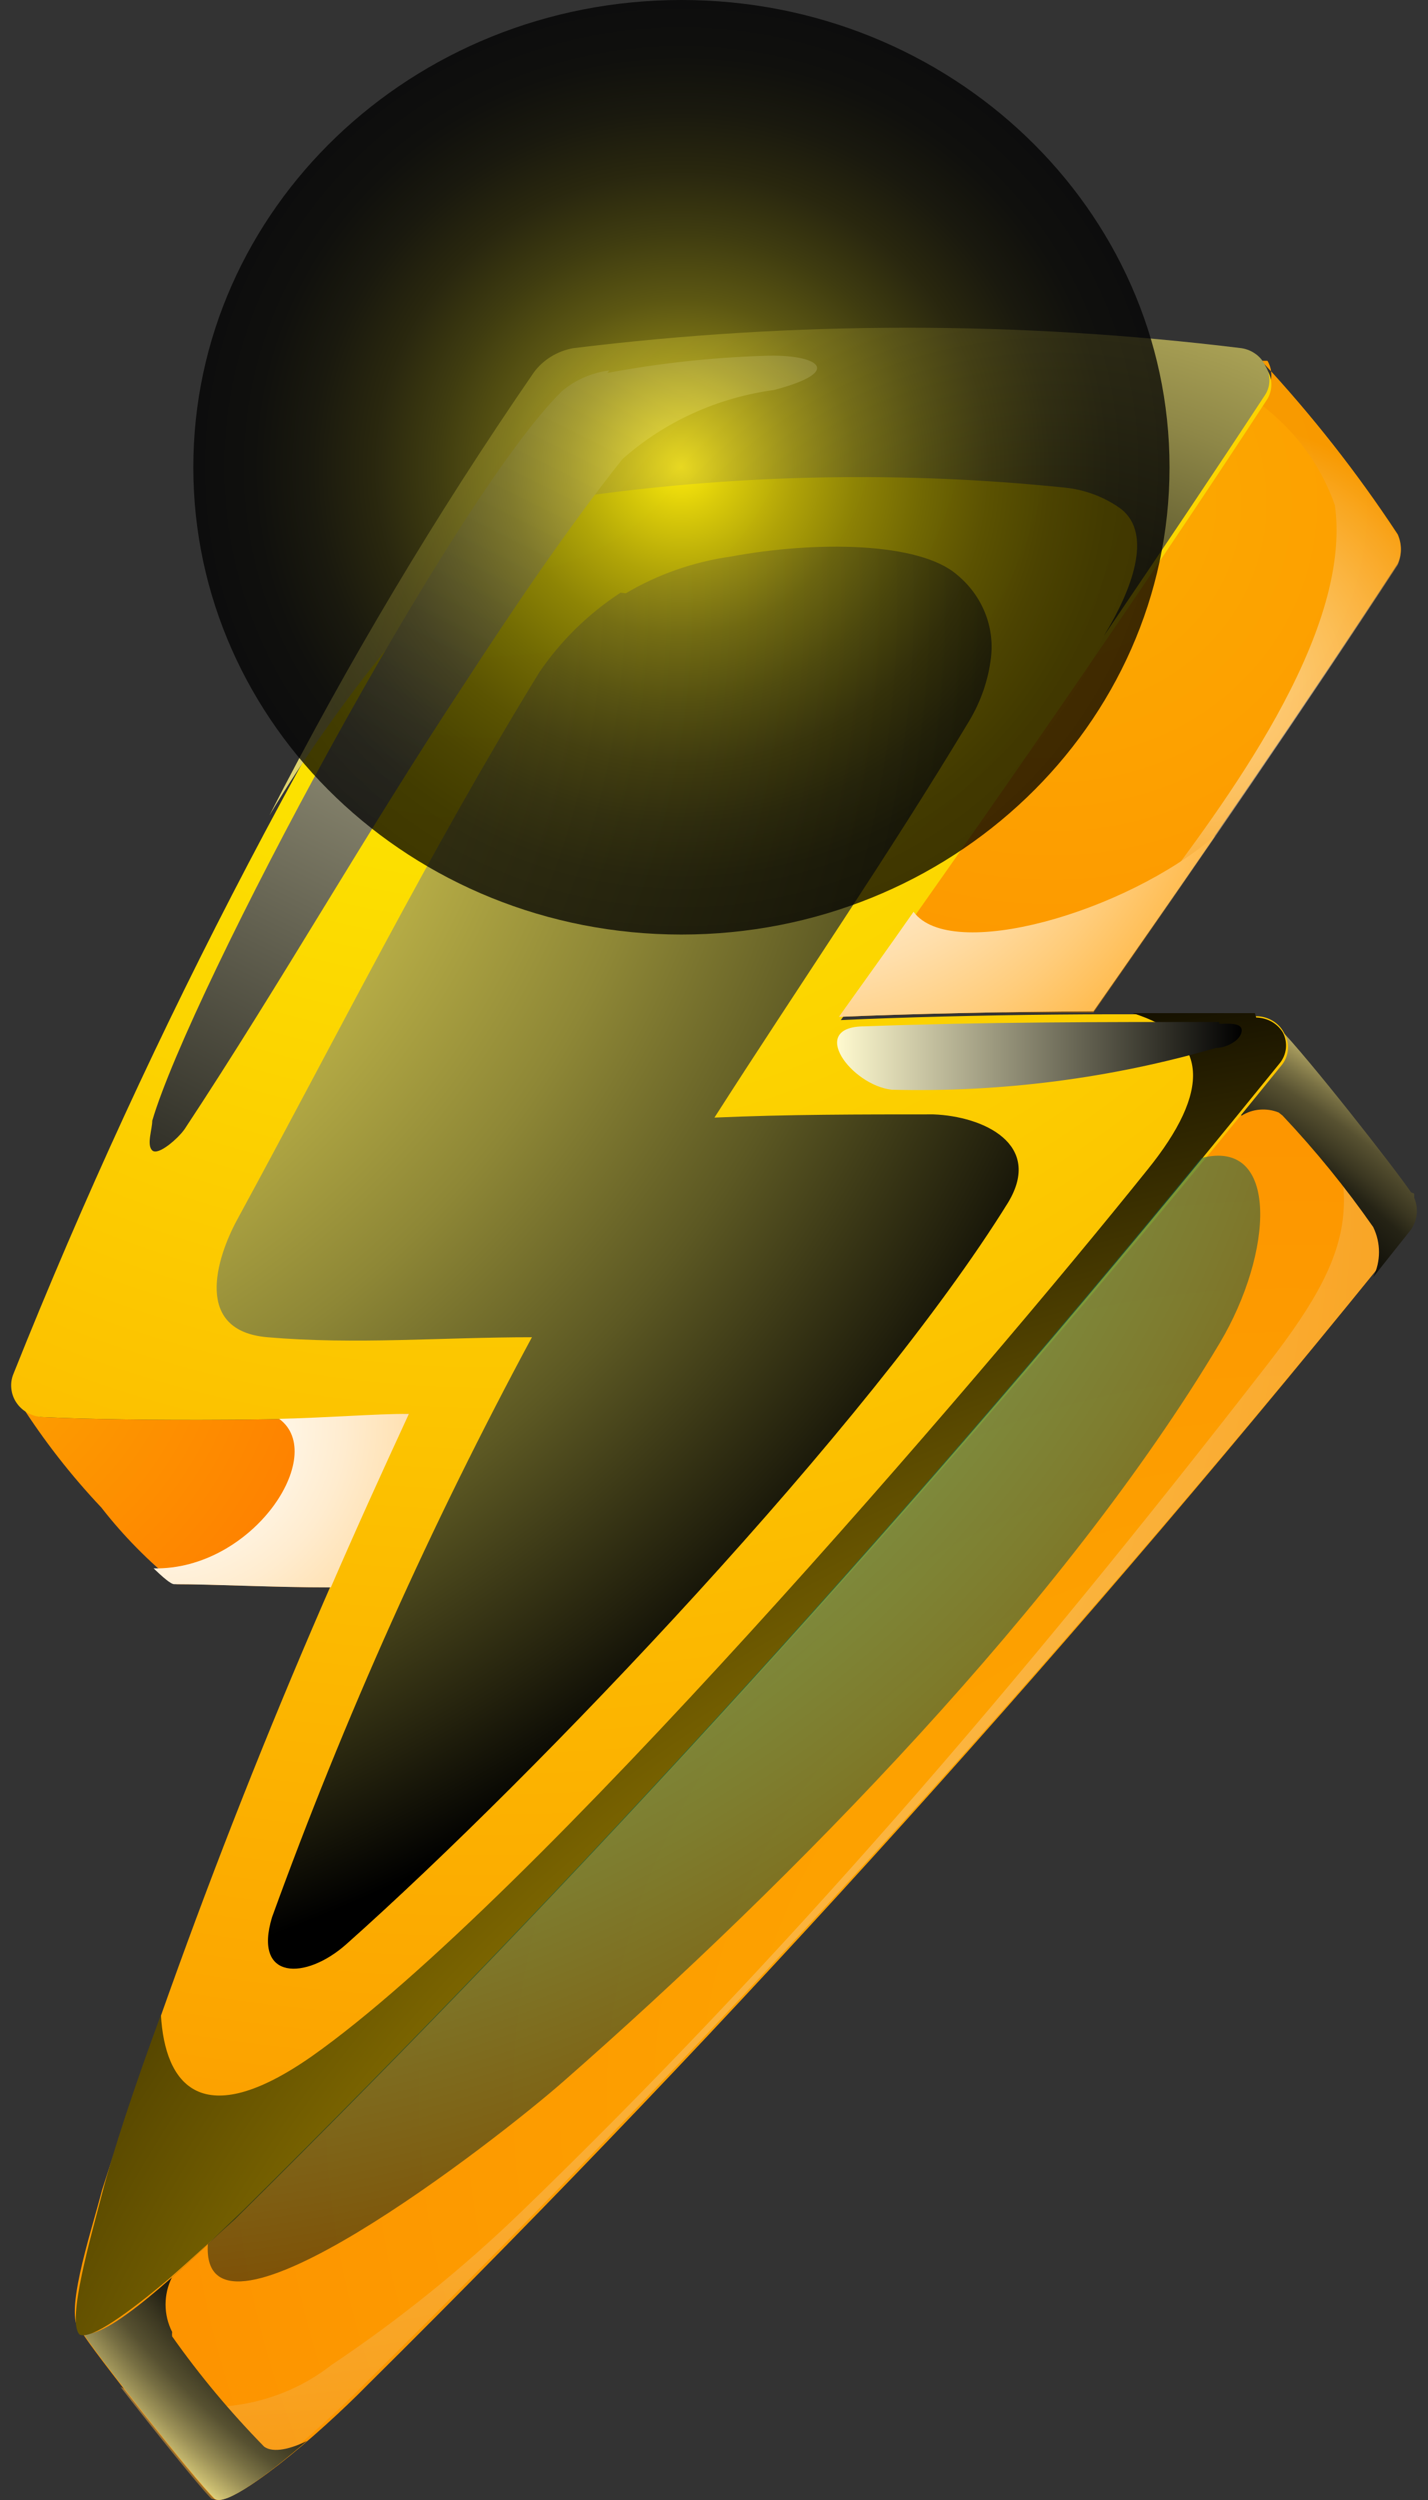 <svg xmlns="http://www.w3.org/2000/svg" width="16" height="28" viewBox="0 0 16 28" fill="none">
  <rect x="0" y="0" width="16" height="28" fill="#333333" stroke="none"/>
  <path fill-rule="evenodd" clip-rule="evenodd" d="M4.582 15.835C3.566 15.914 1.514 15.921 0.469 15.871C0.419 15.864 0.37 15.846 0.328 15.819C0.286 15.792 0.25 15.757 0.224 15.715C0.489 16.131 0.794 16.523 1.136 16.885C1.382 17.201 1.666 17.489 1.981 17.743C2.433 17.743 3.077 17.779 3.737 17.779C4.026 17.112 4.322 16.459 4.611 15.835H4.582Z" fill="url(#paint0_radial_1_2890)"/>
  <path fill-rule="evenodd" clip-rule="evenodd" d="M14.178 4.432C12.748 6.624 10.955 9.212 9.399 11.389C10.214 11.354 11.273 11.332 12.252 11.325C13.422 9.645 14.638 7.879 15.661 6.312C15.684 6.26 15.696 6.205 15.696 6.148C15.696 6.092 15.684 6.037 15.661 5.985C15.209 5.298 14.698 4.648 14.134 4.042H14.201C14.23 4.091 14.245 4.146 14.245 4.202C14.245 4.258 14.23 4.313 14.201 4.361L14.178 4.432Z" fill="url(#paint1_radial_1_2890)"/>
  <path fill-rule="evenodd" clip-rule="evenodd" d="M14.304 11.9C10.673 16.417 6.778 20.735 2.64 24.835C2.077 25.388 1.158 26.253 0.921 26.125C1.002 26.281 2.181 27.778 2.403 27.99C2.596 28.097 3.559 27.281 4.122 26.707C8.26 22.608 12.155 18.289 15.787 13.772C15.822 13.72 15.844 13.661 15.851 13.599C15.857 13.537 15.848 13.475 15.824 13.417C15.824 13.346 15.824 13.375 15.787 13.353C15.616 13.098 14.616 11.822 14.304 11.51C14.335 11.566 14.348 11.629 14.341 11.692C14.334 11.755 14.309 11.815 14.267 11.864L14.304 11.9Z" fill="url(#paint2_radial_1_2890)"/>
  <path style="mix-blend-mode:multiply" opacity="0.5" fill-rule="evenodd" clip-rule="evenodd" d="M14.119 4.524C14.509 4.816 14.8 5.21 14.957 5.659C15.157 7.113 13.697 9.028 12.896 10.098C12.721 10.4 12.485 10.665 12.201 10.878C11.917 11.091 11.592 11.248 11.244 11.339H12.252C13.423 9.659 14.638 7.893 15.661 6.326C15.684 6.274 15.696 6.219 15.696 6.163C15.696 6.106 15.684 6.051 15.661 5.999C15.21 5.307 14.7 4.652 14.134 4.042H14.201C14.23 4.091 14.245 4.146 14.245 4.202C14.245 4.258 14.23 4.313 14.201 4.361L14.142 4.454L14.119 4.524Z" fill="url(#paint3_radial_1_2890)"/>
  <path style="mix-blend-mode:multiply" opacity="0.5" fill-rule="evenodd" clip-rule="evenodd" d="M15.787 13.353C15.646 13.134 14.89 12.169 14.49 11.701C15.29 13.304 15.29 13.878 14.201 15.282C12.852 17.02 11.466 18.729 10.014 20.381C8.68 21.899 7.294 23.367 5.842 24.771C5.188 25.403 4.476 25.978 3.715 26.487C3.388 26.743 2.991 26.903 2.571 26.947C2.152 26.991 1.728 26.918 1.351 26.735C1.736 27.232 2.233 27.849 2.366 27.983C2.559 28.09 3.522 27.274 4.085 26.7C8.236 22.604 12.142 18.288 15.787 13.772C15.822 13.72 15.844 13.661 15.851 13.599C15.857 13.537 15.848 13.475 15.824 13.417C15.824 13.346 15.824 13.375 15.787 13.353Z" fill="url(#paint4_radial_1_2890)"/>
  <path style="mix-blend-mode:screen" fill-rule="evenodd" clip-rule="evenodd" d="M3.44 27.338C3.27 27.423 3.063 27.48 2.959 27.402C2.582 27.017 2.237 26.605 1.929 26.168C1.927 26.151 1.927 26.135 1.929 26.118C1.88 26.022 1.855 25.917 1.855 25.81C1.855 25.703 1.88 25.598 1.929 25.501C1.484 25.877 1.054 26.21 0.928 26.125C1.01 26.281 2.188 27.778 2.41 27.99C2.536 28.061 2.988 27.728 3.448 27.331L3.44 27.338ZM13.912 12.495C13.973 12.457 14.042 12.434 14.114 12.428C14.187 12.422 14.26 12.433 14.327 12.46L14.371 12.495C14.741 12.887 15.08 13.305 15.386 13.743C15.429 13.831 15.451 13.927 15.451 14.024C15.451 14.12 15.429 14.216 15.386 14.304L15.809 13.772C15.845 13.72 15.867 13.661 15.873 13.599C15.88 13.537 15.87 13.475 15.846 13.417C15.846 13.346 15.846 13.375 15.809 13.353C15.638 13.098 14.638 11.822 14.327 11.51C14.357 11.566 14.37 11.629 14.363 11.692C14.357 11.755 14.331 11.815 14.29 11.864L13.808 12.46L13.771 12.502L13.867 12.46L13.912 12.495Z" fill="url(#paint5_radial_1_2890)"/>
  <path fill-rule="evenodd" clip-rule="evenodd" d="M6.442 3.95C8.929 3.643 11.447 3.643 13.934 3.95C13.992 3.959 14.047 3.982 14.094 4.016C14.141 4.051 14.178 4.097 14.201 4.149C14.23 4.197 14.245 4.252 14.245 4.308C14.245 4.364 14.23 4.419 14.201 4.468C12.771 6.659 10.977 9.247 9.421 11.425C10.807 11.361 12.919 11.339 14.082 11.382C14.148 11.383 14.213 11.403 14.268 11.438C14.323 11.473 14.367 11.523 14.393 11.581C14.424 11.637 14.437 11.7 14.43 11.763C14.423 11.826 14.398 11.886 14.356 11.935C10.707 16.442 6.795 20.748 2.64 24.835C2.077 25.388 1.158 26.253 0.921 26.125C0.684 25.998 1.017 25.019 1.143 24.53C2.097 21.565 3.245 18.661 4.582 15.835C3.567 15.914 1.514 15.921 0.469 15.871C0.411 15.867 0.355 15.85 0.305 15.822C0.255 15.793 0.213 15.754 0.182 15.707C0.151 15.66 0.132 15.607 0.127 15.551C0.121 15.496 0.129 15.44 0.15 15.389C1.708 11.489 3.67 7.747 6.005 4.219C6.109 4.079 6.265 3.982 6.442 3.95Z" fill="url(#paint6_radial_1_2890)"/>
  <path style="mix-blend-mode:multiply" fill-rule="evenodd" clip-rule="evenodd" d="M13.615 9.361C12.607 10.226 10.651 10.779 10.236 10.212C9.954 10.616 9.673 11.006 9.399 11.389C10.214 11.354 11.273 11.332 12.252 11.325C12.704 10.68 13.163 10.02 13.615 9.361Z" fill="url(#paint7_radial_1_2890)"/>
  <path style="mix-blend-mode:multiply" fill-rule="evenodd" clip-rule="evenodd" d="M3.129 15.892C3.678 16.296 2.833 17.587 1.721 17.566C1.825 17.665 1.914 17.743 1.951 17.743C2.403 17.743 3.048 17.779 3.707 17.779C3.996 17.112 4.293 16.459 4.582 15.835C4.204 15.835 3.685 15.878 3.1 15.892H3.129Z" fill="url(#paint8_radial_1_2890)"/>
  <path style="mix-blend-mode:screen" fill-rule="evenodd" clip-rule="evenodd" d="M6.568 5.553C8.34 5.309 10.138 5.278 11.918 5.46C12.152 5.482 12.376 5.565 12.563 5.702C12.919 5.985 12.681 6.609 12.37 7.12C13 6.191 13.615 5.276 14.178 4.418C14.208 4.37 14.223 4.314 14.223 4.258C14.223 4.202 14.208 4.147 14.178 4.099C14.155 4.047 14.119 4.001 14.072 3.967C14.025 3.932 13.97 3.909 13.912 3.9C11.425 3.594 8.907 3.594 6.42 3.9C6.243 3.933 6.086 4.029 5.982 4.17C4.885 5.763 3.895 7.421 3.018 9.134C3.759 7.893 5.404 5.666 6.553 5.489L6.568 5.553Z" fill="url(#paint9_radial_1_2890)"/>
  <path style="mix-blend-mode:screen" fill-rule="evenodd" clip-rule="evenodd" d="M14.06 11.347C13.689 11.347 13.208 11.347 12.689 11.347C13.563 11.616 13.563 12.226 12.859 13.098C10.977 15.445 5.96 21.289 3.5 23.026C2.255 23.899 1.847 23.346 1.803 22.565C1.492 23.409 1.262 24.111 1.143 24.572C1.025 25.033 0.743 25.991 0.891 26.147C1.017 26.21 1.447 25.898 1.892 25.523C2.144 25.303 2.403 25.062 2.633 24.856C6.588 20.949 10.32 16.842 13.815 12.552L14.334 11.914C14.376 11.865 14.401 11.805 14.408 11.742C14.414 11.679 14.402 11.615 14.371 11.559C14.34 11.51 14.297 11.47 14.245 11.441C14.193 11.413 14.134 11.397 14.075 11.396L14.06 11.347Z" fill="url(#paint10_radial_1_2890)"/>
  <path style="mix-blend-mode:screen" fill-rule="evenodd" clip-rule="evenodd" d="M6.827 4.149C6.629 4.175 6.443 4.256 6.294 4.383C5.078 5.581 2.136 11.091 1.706 12.552C1.706 12.651 1.64 12.822 1.706 12.885C1.773 12.949 2.003 12.743 2.07 12.644C3.151 11.006 4.115 9.304 5.189 7.68C5.723 6.858 6.36 5.914 6.975 5.141C7.445 4.724 8.037 4.454 8.672 4.368C9.48 4.156 9.154 3.964 8.569 3.985C7.976 4.004 7.387 4.068 6.805 4.177L6.827 4.149Z" fill="url(#paint11_linear_1_2890)"/>
  <path style="mix-blend-mode:screen" fill-rule="evenodd" clip-rule="evenodd" d="M13.66 11.446C12.333 11.446 11.007 11.446 9.688 11.495C9.043 11.495 9.539 12.155 9.992 12.205C11.22 12.236 12.446 12.078 13.623 11.737C13.734 11.737 13.897 11.659 13.912 11.552C13.927 11.446 13.749 11.467 13.66 11.467V11.446Z" fill="url(#paint12_linear_1_2890)"/>
  <path style="mix-blend-mode:screen" opacity="0.5" fill-rule="evenodd" clip-rule="evenodd" d="M2.329 25.133C2.24 26.551 5.567 23.97 6.323 23.303C8.88 21.062 11.933 17.949 13.667 15.041C14.267 14.034 14.341 12.743 13.46 12.97C10.095 17.074 6.511 21.008 2.722 24.757L2.64 24.835L2.329 25.133Z" fill="url(#paint13_radial_1_2890)"/>
  <path style="mix-blend-mode:screen" fill-rule="evenodd" clip-rule="evenodd" d="M6.953 6.638C6.59 6.875 6.281 7.179 6.042 7.531C4.819 9.524 3.774 11.609 2.655 13.665C2.425 14.091 2.166 14.906 2.996 14.977C3.974 15.062 4.952 14.977 5.96 14.977C4.83 17.074 3.856 19.245 3.048 21.473C2.833 22.182 3.426 22.182 3.885 21.771C6.019 19.871 9.754 15.956 11.296 13.467C11.688 12.815 11.021 12.502 10.458 12.481C9.643 12.481 8.821 12.481 8.005 12.517C8.954 11.034 9.954 9.581 10.858 8.077C10.989 7.859 11.073 7.618 11.103 7.368C11.124 7.196 11.101 7.021 11.035 6.859C10.969 6.697 10.863 6.553 10.725 6.439C10.303 6.07 9.147 6.056 8.191 6.233C7.773 6.292 7.371 6.432 7.012 6.645L6.953 6.638Z" fill="url(#paint14_radial_1_2890)"/>
  <path style="mix-blend-mode:screen" opacity="0.75" d="M7.635 10.467C10.655 10.467 13.104 8.124 13.104 5.234C13.104 2.343 10.655 0 7.635 0C4.615 0 2.166 2.343 2.166 5.234C2.166 8.124 4.615 10.467 7.635 10.467Z" fill="url(#paint15_radial_1_2890)"/>
  <defs>
    <radialGradient id="paint0_radial_1_2890" cx="0" cy="0" r="1" gradientUnits="userSpaceOnUse" gradientTransform="translate(-1.08 14.601) scale(6.536 6.255)">
      <stop stop-color="#FCAC00"/>
      <stop offset="1" stop-color="#FF7300"/>
    </radialGradient>
    <radialGradient id="paint1_radial_1_2890" cx="0" cy="0" r="1" gradientUnits="userSpaceOnUse" gradientTransform="translate(11.792 5.659) scale(16.007 15.318)">
      <stop stop-color="#FCAC00"/>
      <stop offset="1" stop-color="#FF7300"/>
    </radialGradient>
    <radialGradient id="paint2_radial_1_2890" cx="0" cy="0" r="1" gradientUnits="userSpaceOnUse" gradientTransform="translate(14.445 23.615) scale(30.087 28.792)">
      <stop stop-color="#FCAC00"/>
      <stop offset="1" stop-color="#FF7300"/>
    </radialGradient>
    <radialGradient id="paint3_radial_1_2890" cx="0" cy="0" r="1" gradientUnits="userSpaceOnUse" gradientTransform="translate(13.475 7.68) scale(3.135 3)">
      <stop stop-color="white"/>
      <stop offset="0.1" stop-color="#FFFDF9"/>
      <stop offset="0.22" stop-color="#FEF6E9"/>
      <stop offset="0.36" stop-color="#FDEACF"/>
      <stop offset="0.51" stop-color="#FBDBAA"/>
      <stop offset="0.67" stop-color="#F9C67A"/>
      <stop offset="0.84" stop-color="#F6AE41"/>
      <stop offset="1" stop-color="#F39200"/>
    </radialGradient>
    <radialGradient id="paint4_radial_1_2890" cx="0" cy="0" r="1" gradientUnits="userSpaceOnUse" gradientTransform="translate(1.892 13.297) scale(16.755 16.034)">
      <stop stop-color="white"/>
      <stop offset="0.1" stop-color="#FFFDF9"/>
      <stop offset="0.22" stop-color="#FEF6E9"/>
      <stop offset="0.36" stop-color="#FDEACF"/>
      <stop offset="0.51" stop-color="#FBDBAA"/>
      <stop offset="0.67" stop-color="#F9C67A"/>
      <stop offset="0.84" stop-color="#F6AE41"/>
      <stop offset="1" stop-color="#F39200"/>
    </radialGradient>
    <radialGradient id="paint5_radial_1_2890" cx="0" cy="0" r="1" gradientUnits="userSpaceOnUse" gradientTransform="translate(9.161 20.19) scale(10.797 10.332)">
      <stop offset="0.58"/>
      <stop offset="0.74" stop-color="#020201"/>
      <stop offset="0.79" stop-color="#090805"/>
      <stop offset="0.83" stop-color="#14130B"/>
      <stop offset="0.87" stop-color="#252315"/>
      <stop offset="0.89" stop-color="#3B3721"/>
      <stop offset="0.92" stop-color="#575131"/>
      <stop offset="0.94" stop-color="#776F43"/>
      <stop offset="0.96" stop-color="#9D9258"/>
      <stop offset="0.98" stop-color="#C8BB70"/>
      <stop offset="1" stop-color="#FFEE8F"/>
    </radialGradient>
    <radialGradient id="paint6_radial_1_2890" cx="0" cy="0" r="1" gradientUnits="userSpaceOnUse" gradientTransform="translate(5.501 3.957) scale(23.269 22.267)">
      <stop stop-color="#FCF800"/>
      <stop offset="1" stop-color="#FC9700"/>
    </radialGradient>
    <radialGradient id="paint7_radial_1_2890" cx="0" cy="0" r="1" gradientUnits="userSpaceOnUse" gradientTransform="translate(8.872 7.957) scale(6.136 5.872)">
      <stop stop-color="white"/>
      <stop offset="0.1" stop-color="#FFFDF9"/>
      <stop offset="0.22" stop-color="#FFF7E9"/>
      <stop offset="0.36" stop-color="#FFECCF"/>
      <stop offset="0.51" stop-color="#FFDEAA"/>
      <stop offset="0.67" stop-color="#FFCC7A"/>
      <stop offset="0.84" stop-color="#FFB641"/>
      <stop offset="1" stop-color="#FF9D00"/>
    </radialGradient>
    <radialGradient id="paint8_radial_1_2890" cx="0" cy="0" r="1" gradientUnits="userSpaceOnUse" gradientTransform="translate(1.751 15.928) scale(5.891 5.638)">
      <stop stop-color="white"/>
      <stop offset="0.1" stop-color="#FFFDF9"/>
      <stop offset="0.22" stop-color="#FFF7E9"/>
      <stop offset="0.36" stop-color="#FFECCF"/>
      <stop offset="0.51" stop-color="#FFDEAA"/>
      <stop offset="0.67" stop-color="#FFCC7A"/>
      <stop offset="0.84" stop-color="#FFB641"/>
      <stop offset="1" stop-color="#FF9D00"/>
    </radialGradient>
    <radialGradient id="paint9_radial_1_2890" cx="0" cy="0" r="1" gradientUnits="userSpaceOnUse" gradientTransform="translate(11.792 8.857) scale(12.346 11.815)">
      <stop/>
      <stop offset="0.08" stop-color="#232112"/>
      <stop offset="0.22" stop-color="#5C582E"/>
      <stop offset="0.36" stop-color="#8E8747"/>
      <stop offset="0.5" stop-color="#B7AE5C"/>
      <stop offset="0.64" stop-color="#D6CC6C"/>
      <stop offset="0.77" stop-color="#EDE277"/>
      <stop offset="0.89" stop-color="#FAEF7E"/>
      <stop offset="1" stop-color="#FFF380"/>
    </radialGradient>
    <radialGradient id="paint10_radial_1_2890" cx="0" cy="0" r="1" gradientUnits="userSpaceOnUse" gradientTransform="translate(18.121 33.245) scale(24.826 23.757)">
      <stop stop-color="#FFD000"/>
      <stop offset="0.11" stop-color="#FACC00"/>
      <stop offset="0.23" stop-color="#EDC100"/>
      <stop offset="0.36" stop-color="#D6AF00"/>
      <stop offset="0.5" stop-color="#B79500"/>
      <stop offset="0.64" stop-color="#8E7400"/>
      <stop offset="0.78" stop-color="#5C4B00"/>
      <stop offset="0.92" stop-color="#231C00"/>
      <stop offset="1"/>
    </radialGradient>
    <linearGradient id="paint11_linear_1_2890" x1="8.168" y1="3.085" x2="1.678" y2="16.028" gradientUnits="userSpaceOnUse">
      <stop stop-color="#FFFACF"/>
      <stop offset="1"/>
    </linearGradient>
    <linearGradient id="paint12_linear_1_2890" x1="9.376" y1="11.815" x2="13.912" y2="11.815" gradientUnits="userSpaceOnUse">
      <stop stop-color="#FFFACF"/>
      <stop offset="1"/>
    </linearGradient>
    <radialGradient id="paint13_radial_1_2890" cx="0" cy="0" r="1" gradientUnits="userSpaceOnUse" gradientTransform="translate(0.454 8.864) scale(18.148 17.367)">
      <stop stop-color="#00FFFF"/>
      <stop offset="0.11" stop-color="#00FAFA"/>
      <stop offset="0.23" stop-color="#00EDED"/>
      <stop offset="0.36" stop-color="#00D6D6"/>
      <stop offset="0.5" stop-color="#00B7B7"/>
      <stop offset="0.64" stop-color="#008E8E"/>
      <stop offset="0.78" stop-color="#005C5C"/>
      <stop offset="0.92" stop-color="#002323"/>
      <stop offset="1"/>
    </radialGradient>
    <radialGradient id="paint14_radial_1_2890" cx="0" cy="0" r="1" gradientUnits="userSpaceOnUse" gradientTransform="translate(-3.311 6.595) scale(17.155 16.417)">
      <stop stop-color="#FFF261"/>
      <stop offset="0.11" stop-color="#FAEE5F"/>
      <stop offset="0.23" stop-color="#EDE15A"/>
      <stop offset="0.36" stop-color="#D6CB52"/>
      <stop offset="0.5" stop-color="#B7AD46"/>
      <stop offset="0.64" stop-color="#8E8736"/>
      <stop offset="0.78" stop-color="#5C5823"/>
      <stop offset="0.92" stop-color="#23210D"/>
      <stop offset="1"/>
    </radialGradient>
    <radialGradient id="paint15_radial_1_2890" cx="0" cy="0" r="1" gradientUnits="userSpaceOnUse" gradientTransform="translate(7.635 5.234) scale(5.469 5.234)">
      <stop stop-color="#FCEA10"/>
      <stop offset="0.1" stop-color="#CEBF0D"/>
      <stop offset="0.23" stop-color="#988D0A"/>
      <stop offset="0.36" stop-color="#696207"/>
      <stop offset="0.5" stop-color="#433F04"/>
      <stop offset="0.63" stop-color="#262302"/>
      <stop offset="0.76" stop-color="#111001"/>
      <stop offset="0.88" stop-color="#040400"/>
      <stop offset="1"/>
    </radialGradient>
  </defs>
</svg>